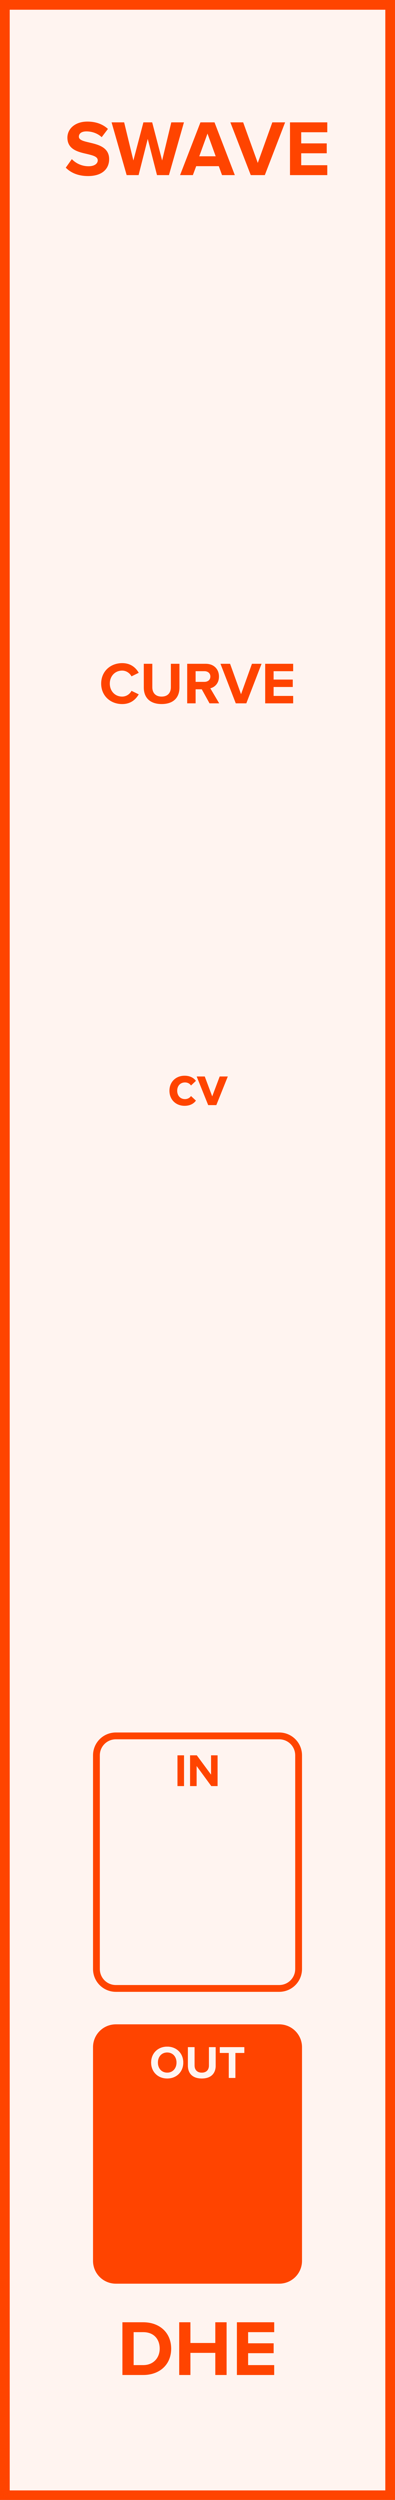 <?xml version="1.0" encoding="UTF-8" standalone="no"?>
<svg
   xmlns:dc="http://purl.org/dc/elements/1.1/"
   xmlns:cc="http://creativecommons.org/ns#"
   xmlns:rdf="http://www.w3.org/1999/02/22-rdf-syntax-ns#"
   xmlns:svg="http://www.w3.org/2000/svg"
   xmlns="http://www.w3.org/2000/svg"
   id="svg38"
   height="379.429"
   width="60.000"
   version="1.1">
  <rect width="100%" height="100%" fill="#333333" stroke="none"/>
  <defs
     id="defs42" />
  <g
     id="g36"
     transform="scale(2.953)">
    <path
       id="rect2"
       d="M 0,0 H 20.32 V 128.5 H 0 Z"
       style="fill:#fff4f0;stroke:#ff4400;stroke-width:1" />
    <g
       id="g6"
       transform="translate(10.16,9)">
      <g
         id="text4"
         style="font-weight:bold;font-size:4.064px;font-family:'Proxima Nova';dominant-baseline:alphabetic;text-anchor:middle;fill:#ff4400"
         aria-label="SWAVE">
        <path
           id="path47"
           style="font-weight:bold;font-size:4.064px;font-family:'Proxima Nova';dominant-baseline:alphabetic;text-anchor:middle;fill:#ff4400"
           d="m -6.777,-0.382 c 0.252,0.256 0.626,0.431 1.146,0.431 0.732,0 1.085,-0.374 1.085,-0.87 0,-0.614 -0.569,-0.748 -1.016,-0.853 -0.293,-0.069 -0.541,-0.126 -0.541,-0.301 0,-0.163 0.138,-0.272 0.386,-0.272 0.276,0 0.569,0.093 0.788,0.297 l 0.321,-0.423 c -0.268,-0.248 -0.626,-0.378 -1.057,-0.378 -0.638,0 -1.028,0.374 -1.028,0.825 0,0.618 0.569,0.74 1.012,0.841 0.297,0.073 0.549,0.13 0.549,0.329 0,0.154 -0.154,0.301 -0.471,0.301 -0.374,0 -0.671,-0.167 -0.862,-0.366 z" />
        <path
           id="path49"
           style="font-weight:bold;font-size:4.064px;font-family:'Proxima Nova';dominant-baseline:alphabetic;text-anchor:middle;fill:#ff4400"
           d="m -2.084,0 h 0.614 l 0.772,-2.711 H -1.349 l -0.471,1.959 -0.512,-1.959 h -0.451 l -0.516,1.959 -0.475,-1.959 h -0.646 L -3.645,0 h 0.614 l 0.471,-1.861 z" />
        <path
           id="path51"
           style="font-weight:bold;font-size:4.064px;font-family:'Proxima Nova';dominant-baseline:alphabetic;text-anchor:middle;fill:#ff4400"
           d="m 1.261,0 h 0.658 L 0.874,-2.711 H 0.151 L -0.897,0 h 0.658 l 0.171,-0.459 H 1.094 Z M 0.513,-2.134 0.935,-0.967 H 0.09 Z" />
        <path
           id="path53"
           style="font-weight:bold;font-size:4.064px;font-family:'Proxima Nova';dominant-baseline:alphabetic;text-anchor:middle;fill:#ff4400"
           d="m 2.739,0 h 0.723 l 1.044,-2.711 h -0.658 l -0.748,2.085 -0.752,-2.085 h -0.658 z" />
        <path
           id="path55"
           style="font-weight:bold;font-size:4.064px;font-family:'Proxima Nova';dominant-baseline:alphabetic;text-anchor:middle;fill:#ff4400"
           d="m 4.757,0 h 1.918 v -0.508 h -1.341 V -1.122 h 1.313 v -0.508 h -1.313 v -0.573 h 1.341 v -0.508 h -1.918 z" />
      </g>
    </g>
    <g
       id="g10"
       transform="translate(10.16,119.5)">
      <g
         id="text8"
         style="font-weight:bold;font-size:4.064px;font-family:'Proxima Nova';dominant-baseline:hanging;text-anchor:middle;fill:#ff4400"
         aria-label="DHE">
        <path
           id="path58"
           style="font-weight:bold;font-size:4.064px;font-family:'Proxima Nova';dominant-baseline:hanging;text-anchor:middle;fill:#ff4400"
           d="m -3.863,2.568 h 1.069 c 0.849,0 1.439,-0.536 1.439,-1.353 0,-0.817 -0.589,-1.357 -1.439,-1.357 h -1.069 z m 0.577,-0.508 V 0.366 h 0.492 c 0.557,0 0.849,0.37 0.849,0.849 0,0.459 -0.313,0.845 -0.849,0.845 z" />
        <path
           id="path60"
           style="font-weight:bold;font-size:4.064px;font-family:'Proxima Nova';dominant-baseline:hanging;text-anchor:middle;fill:#ff4400"
           d="M 0.915,2.568 H 1.496 V -0.142 H 0.915 V 0.923 H -0.365 V -0.142 H -0.942 V 2.568 h 0.577 V 1.431 h 1.28 z" />
        <path
           id="path62"
           style="font-weight:bold;font-size:4.064px;font-family:'Proxima Nova';dominant-baseline:hanging;text-anchor:middle;fill:#ff4400"
           d="m 2.026,2.568 h 1.918 v -0.508 H 2.603 V 1.447 H 3.916 V 0.939 H 2.603 V 0.366 H 3.945 V -0.142 H 2.026 Z" />
      </g>
    </g>
    <g
       id="g14"
       transform="translate(10.16,36.15)">
      <g
         id="text12"
         style="font-weight:bold;font-size:3.048px;font-family:'Proxima Nova';dominant-baseline:alphabetic;text-anchor:middle;fill:#ff4400"
         aria-label="CURVE">
        <path
           id="path65"
           style="font-weight:bold;font-size:3.048px;font-family:'Proxima Nova';dominant-baseline:alphabetic;text-anchor:middle;fill:#ff4400"
           d="m -3.874,0.037 c 0.448,0 0.704,-0.247 0.85,-0.5 l -0.372,-0.18 c -0.085,0.168 -0.268,0.296 -0.479,0.296 -0.369,0 -0.637,-0.283 -0.637,-0.668 0,-0.384 0.268,-0.668 0.637,-0.668 0.21,0 0.393,0.131 0.479,0.296 l 0.372,-0.183 c -0.143,-0.253 -0.402,-0.497 -0.85,-0.497 -0.61,0 -1.082,0.427 -1.082,1.052 0,0.625 0.472,1.052 1.082,1.052 z" />
        <path
           id="path67"
           style="font-weight:bold;font-size:3.048px;font-family:'Proxima Nova';dominant-baseline:alphabetic;text-anchor:middle;fill:#ff4400"
           d="m -2.763,-0.811 c 0,0.5 0.299,0.847 0.917,0.847 0.619,0 0.917,-0.344 0.917,-0.85 V -2.033 H -1.371 v 1.207 c 0,0.283 -0.162,0.479 -0.475,0.479 -0.314,0 -0.479,-0.195 -0.479,-0.479 V -2.033 h -0.439 z" />
        <path
           id="path69"
           style="font-weight:bold;font-size:3.048px;font-family:'Proxima Nova';dominant-baseline:alphabetic;text-anchor:middle;fill:#ff4400"
           d="m 0.618,0 h 0.497 l -0.457,-0.774 c 0.219,-0.052 0.445,-0.244 0.445,-0.604 0,-0.378 -0.259,-0.655 -0.683,-0.655 H -0.531 V 0 h 0.433 v -0.722 h 0.317 z m 0.043,-1.378 c 0,0.171 -0.131,0.274 -0.305,0.274 h -0.454 v -0.549 h 0.454 c 0.174,0 0.305,0.104 0.305,0.274 z" />
        <path
           id="path71"
           style="font-weight:bold;font-size:3.048px;font-family:'Proxima Nova';dominant-baseline:alphabetic;text-anchor:middle;fill:#ff4400"
           d="M 1.968,0 H 2.51 L 3.294,-2.033 H 2.8 L 2.239,-0.469 1.675,-2.033 H 1.181 Z" />
        <path
           id="path73"
           style="font-weight:bold;font-size:3.048px;font-family:'Proxima Nova';dominant-baseline:alphabetic;text-anchor:middle;fill:#ff4400"
           d="M 3.481,0 H 4.92 V -0.381 H 3.914 V -0.841 H 4.899 V -1.222 H 3.914 v -0.43 h 1.006 v -0.381 H 3.481 Z" />
      </g>
    </g>
    <g
       id="g18"
       transform="translate(10.16,56.8)">
      <g
         id="text16"
         style="font-weight:bold;font-size:3.048px;font-family:'Proxima Nova';dominant-baseline:alphabetic;text-anchor:middle;fill:#ff4400"
         aria-label="cv">
        <path
           id="path76"
           style="font-weight:bold;font-size:3.048px;font-family:'Proxima Nova';dominant-baseline:alphabetic;text-anchor:middle;fill:#ff4400"
           d="m -1.444,-0.738 c 0,0.454 0.326,0.774 0.78,0.774 0.302,0 0.485,-0.131 0.582,-0.268 l -0.253,-0.235 c -0.07,0.098 -0.177,0.158 -0.311,0.158 -0.235,0 -0.399,-0.174 -0.399,-0.43 0,-0.256 0.165,-0.427 0.399,-0.427 0.134,0 0.241,0.055 0.311,0.158 l 0.253,-0.238 c -0.098,-0.134 -0.28,-0.265 -0.582,-0.265 -0.454,0 -0.78,0.32 -0.78,0.771 z" />
        <path
           id="path78"
           style="font-weight:bold;font-size:3.048px;font-family:'Proxima Nova';dominant-baseline:alphabetic;text-anchor:middle;fill:#ff4400"
           d="M 0.549,0 H 0.967 L 1.558,-1.472 H 1.141 L 0.756,-0.448 0.372,-1.472 h -0.415 z" />
      </g>
    </g>
    <path
       id="rect20"
       d="m 5.96,89.22 h 8.4 c 0.554,0 1,0.446 1,1 V 101.2 c 0,0.554 -0.446,1 -1,1 h -8.4 c -0.554,0 -1,-0.446 -1,-1 V 90.22 c 0,-0.554 0.446,-1 1,-1 z"
       style="fill:#fff4f0;stroke:#ff4400;stroke-width:0.35" />
    <g
       id="g24"
       transform="translate(10.16,91.8)">
      <g
         id="text22"
         style="font-weight:bold;font-size:2.371px;font-family:'Proxima Nova';dominant-baseline:alphabetic;text-anchor:middle;fill:#ff4400"
         aria-label="IN">
        <path
           id="path82"
           style="font-weight:bold;font-size:2.371px;font-family:'Proxima Nova';dominant-baseline:alphabetic;text-anchor:middle;fill:#ff4400"
           d="m -1.031,0 h 0.337 V -1.581 H -1.031 Z" />
        <path
           id="path84"
           style="font-weight:bold;font-size:2.371px;font-family:'Proxima Nova';dominant-baseline:alphabetic;text-anchor:middle;fill:#ff4400"
           d="M 0.708,0 H 1.032 V -1.581 H 0.696 v 0.993 L -0.037,-1.581 h -0.346 V 0 h 0.337 v -1.031 z" />
      </g>
    </g>
    <path
       id="rect26"
       d="m 5.96,104.22 h 8.4 c 0.554,0 1,0.446 1,1 v 10.98 c 0,0.554 -0.446,1 -1,1 h -8.4 c -0.554,0 -1,-0.446 -1,-1 v -10.98 c 0,-0.554 0.446,-1 1,-1 z"
       style="fill:#ff4400;stroke:#ff4400;stroke-width:0.35" />
    <g
       id="g30"
       transform="translate(10.16,106.8)">
      <g
         id="text28"
         style="font-weight:bold;font-size:2.371px;font-family:'Proxima Nova';dominant-baseline:alphabetic;text-anchor:middle;fill:#fff4f0"
         aria-label="OUT">
        <path
           id="path88"
           style="font-weight:bold;font-size:2.371px;font-family:'Proxima Nova';dominant-baseline:alphabetic;text-anchor:middle;fill:#fff4f0"
           d="m -2.385,-0.79 c 0,0.477 0.349,0.818 0.825,0.818 0.479,0 0.827,-0.341 0.827,-0.818 0,-0.477 -0.349,-0.818 -0.827,-0.818 -0.477,0 -0.825,0.341 -0.825,0.818 z m 1.306,0 c 0,0.294 -0.19,0.519 -0.481,0.519 -0.292,0 -0.479,-0.225 -0.479,-0.519 0,-0.296 0.187,-0.519 0.479,-0.519 0.292,0 0.481,0.223 0.481,0.519 z" />
        <path
           id="path90"
           style="font-weight:bold;font-size:2.371px;font-family:'Proxima Nova';dominant-baseline:alphabetic;text-anchor:middle;fill:#fff4f0"
           d="m -0.494,-0.631 c 0,0.389 0.232,0.659 0.714,0.659 0.481,0 0.714,-0.268 0.714,-0.662 V -1.581 H 0.589 v 0.939 c 0,0.221 -0.126,0.372 -0.37,0.372 -0.244,0 -0.372,-0.152 -0.372,-0.372 V -1.581 h -0.341 z" />
        <path
           id="path92"
           style="font-weight:bold;font-size:2.371px;font-family:'Proxima Nova';dominant-baseline:alphabetic;text-anchor:middle;fill:#fff4f0"
           d="m 1.608,0 h 0.339 v -1.285 h 0.46 v -0.296 h -1.261 v 0.296 h 0.462 z" />
      </g>
    </g>
    <g
       id="g34"
       transform="translate(10.16,106.8)">
      <g
         id="text32"
         style="font-weight:bold;font-size:2.371px;font-family:'Proxima Nova';dominant-baseline:alphabetic;text-anchor:middle;fill:#fff4f0"
         aria-label="OUT">
        <path
           id="path95"
           style="font-weight:bold;font-size:2.371px;font-family:'Proxima Nova';dominant-baseline:alphabetic;text-anchor:middle;fill:#fff4f0"
           d="m -2.385,-0.79 c 0,0.477 0.349,0.818 0.825,0.818 0.479,0 0.827,-0.341 0.827,-0.818 0,-0.477 -0.349,-0.818 -0.827,-0.818 -0.477,0 -0.825,0.341 -0.825,0.818 z m 1.306,0 c 0,0.294 -0.19,0.519 -0.481,0.519 -0.292,0 -0.479,-0.225 -0.479,-0.519 0,-0.296 0.187,-0.519 0.479,-0.519 0.292,0 0.481,0.223 0.481,0.519 z" />
        <path
           id="path97"
           style="font-weight:bold;font-size:2.371px;font-family:'Proxima Nova';dominant-baseline:alphabetic;text-anchor:middle;fill:#fff4f0"
           d="m -0.494,-0.631 c 0,0.389 0.232,0.659 0.714,0.659 0.481,0 0.714,-0.268 0.714,-0.662 V -1.581 H 0.589 v 0.939 c 0,0.221 -0.126,0.372 -0.37,0.372 -0.244,0 -0.372,-0.152 -0.372,-0.372 V -1.581 h -0.341 z" />
        <path
           id="path99"
           style="font-weight:bold;font-size:2.371px;font-family:'Proxima Nova';dominant-baseline:alphabetic;text-anchor:middle;fill:#fff4f0"
           d="m 1.608,0 h 0.339 v -1.285 h 0.46 v -0.296 h -1.261 v 0.296 h 0.462 z" />
      </g>
    </g>
  </g>
</svg>
